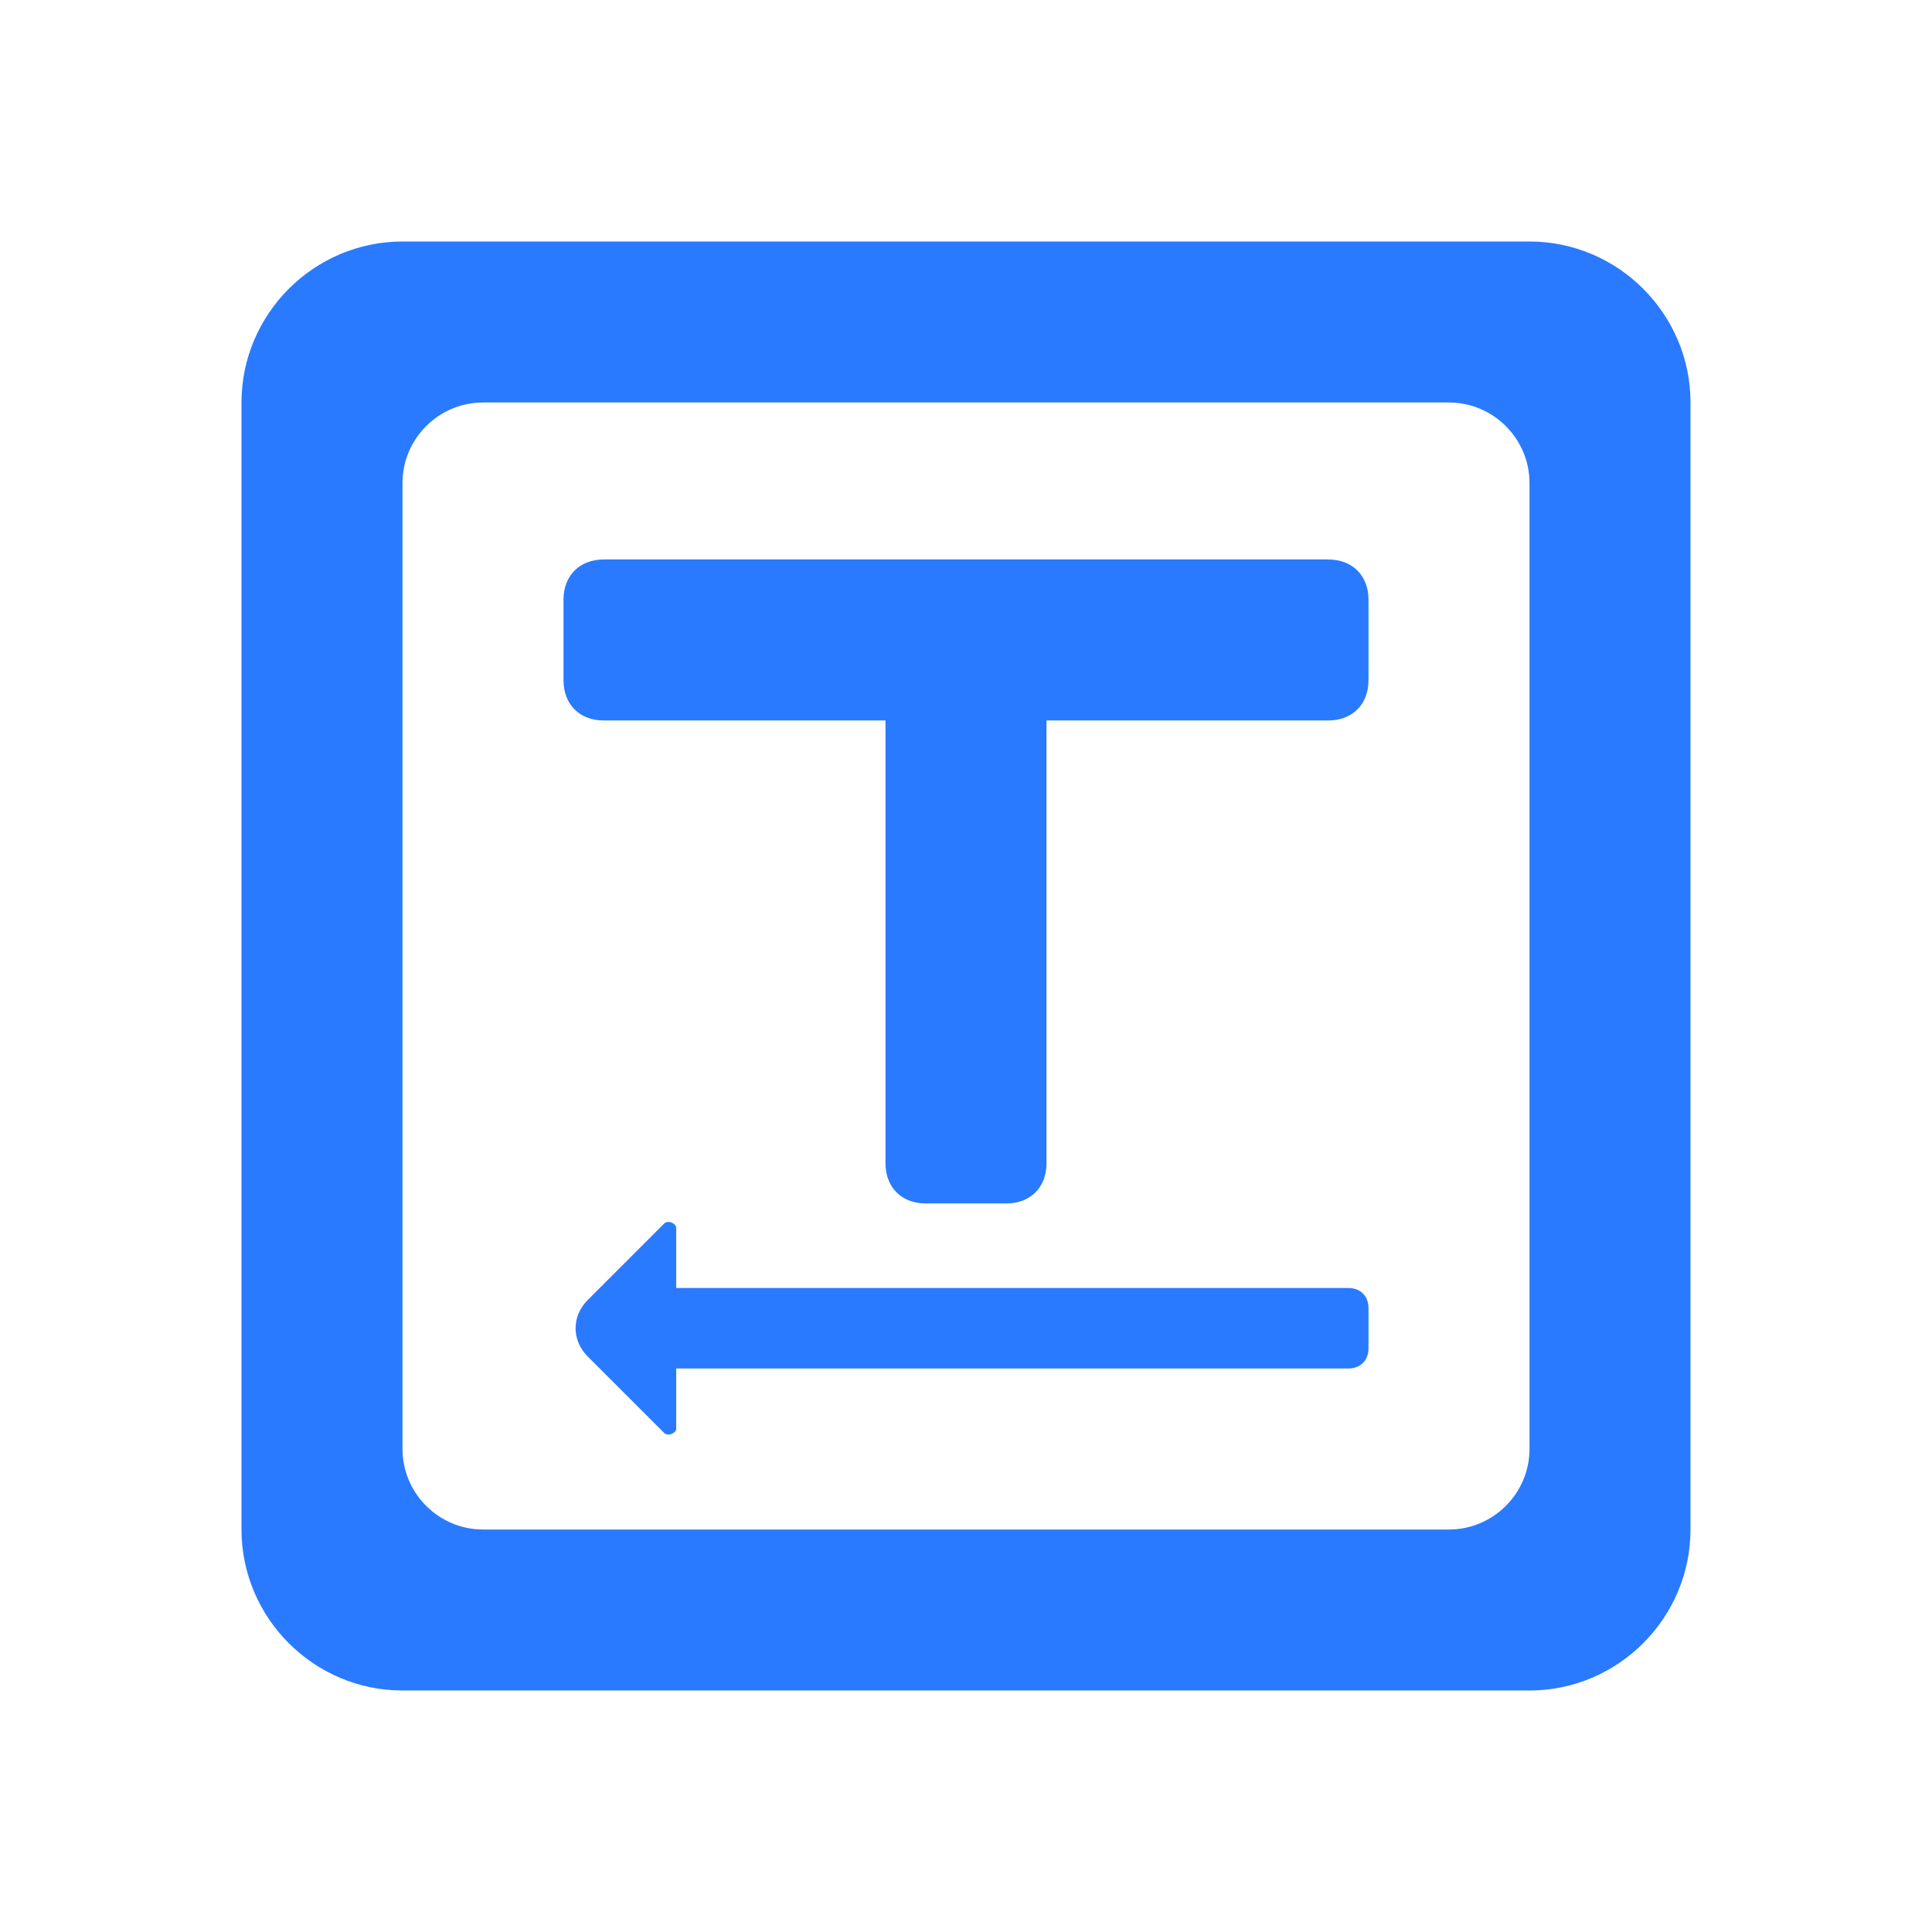 <?xml version="1.0" standalone="no"?><!DOCTYPE svg PUBLIC "-//W3C//DTD SVG 1.1//EN"
    "http://www.w3.org/Graphics/SVG/1.1/DTD/svg11.dtd">
<svg t="1716529317390" class="icon" viewBox="0 0 1024 1024" version="1.1" xmlns="http://www.w3.org/2000/svg" p-id="1706"
     width="200" height="200">
    <path
        d="M810.667 128H213.333c-46.933 0-85.333 38.4-85.333 85.333v597.333c0 46.933 38.4 85.333 85.333 85.333h597.333c46.933 0 85.333-38.4 85.333-85.333V213.333c0-46.933-38.4-85.333-85.333-85.333z m0 640c0 23.467-19.2 42.667-42.667 42.667H256c-23.467 0-42.667-19.2-42.667-42.667V256c0-23.467 19.2-42.667 42.667-42.667h512c23.467 0 42.667 19.2 42.667 42.667v512z"
        fill="#297AFF" p-id="1707"></path>
    <path
        d="M725.333 317.867c0-12.8-8.533-21.333-21.333-21.333H320c-12.8 0-21.333 8.533-21.333 21.333v42.667c0 12.8 8.533 21.333 21.333 21.333h149.333v234.667c0 12.8 8.533 21.333 21.333 21.333h42.667c12.8 0 21.333-8.533 21.333-21.333v-234.667h149.333c12.8 0 21.333-8.533 21.333-21.333v-42.667zM714.667 682.667H358.4v-32c0-2.133-4.267-4.267-6.4-2.133l-40.533 40.533c-8.533 8.533-8.533 21.333 0 29.867l40.533 40.533c2.133 2.133 6.4 0 6.4-2.133V725.333h356.267c6.4 0 10.667-4.267 10.667-10.667v-21.333c0-6.4-4.267-10.667-10.667-10.667z"
        fill="#297AFF" p-id="1708"></path>
</svg>